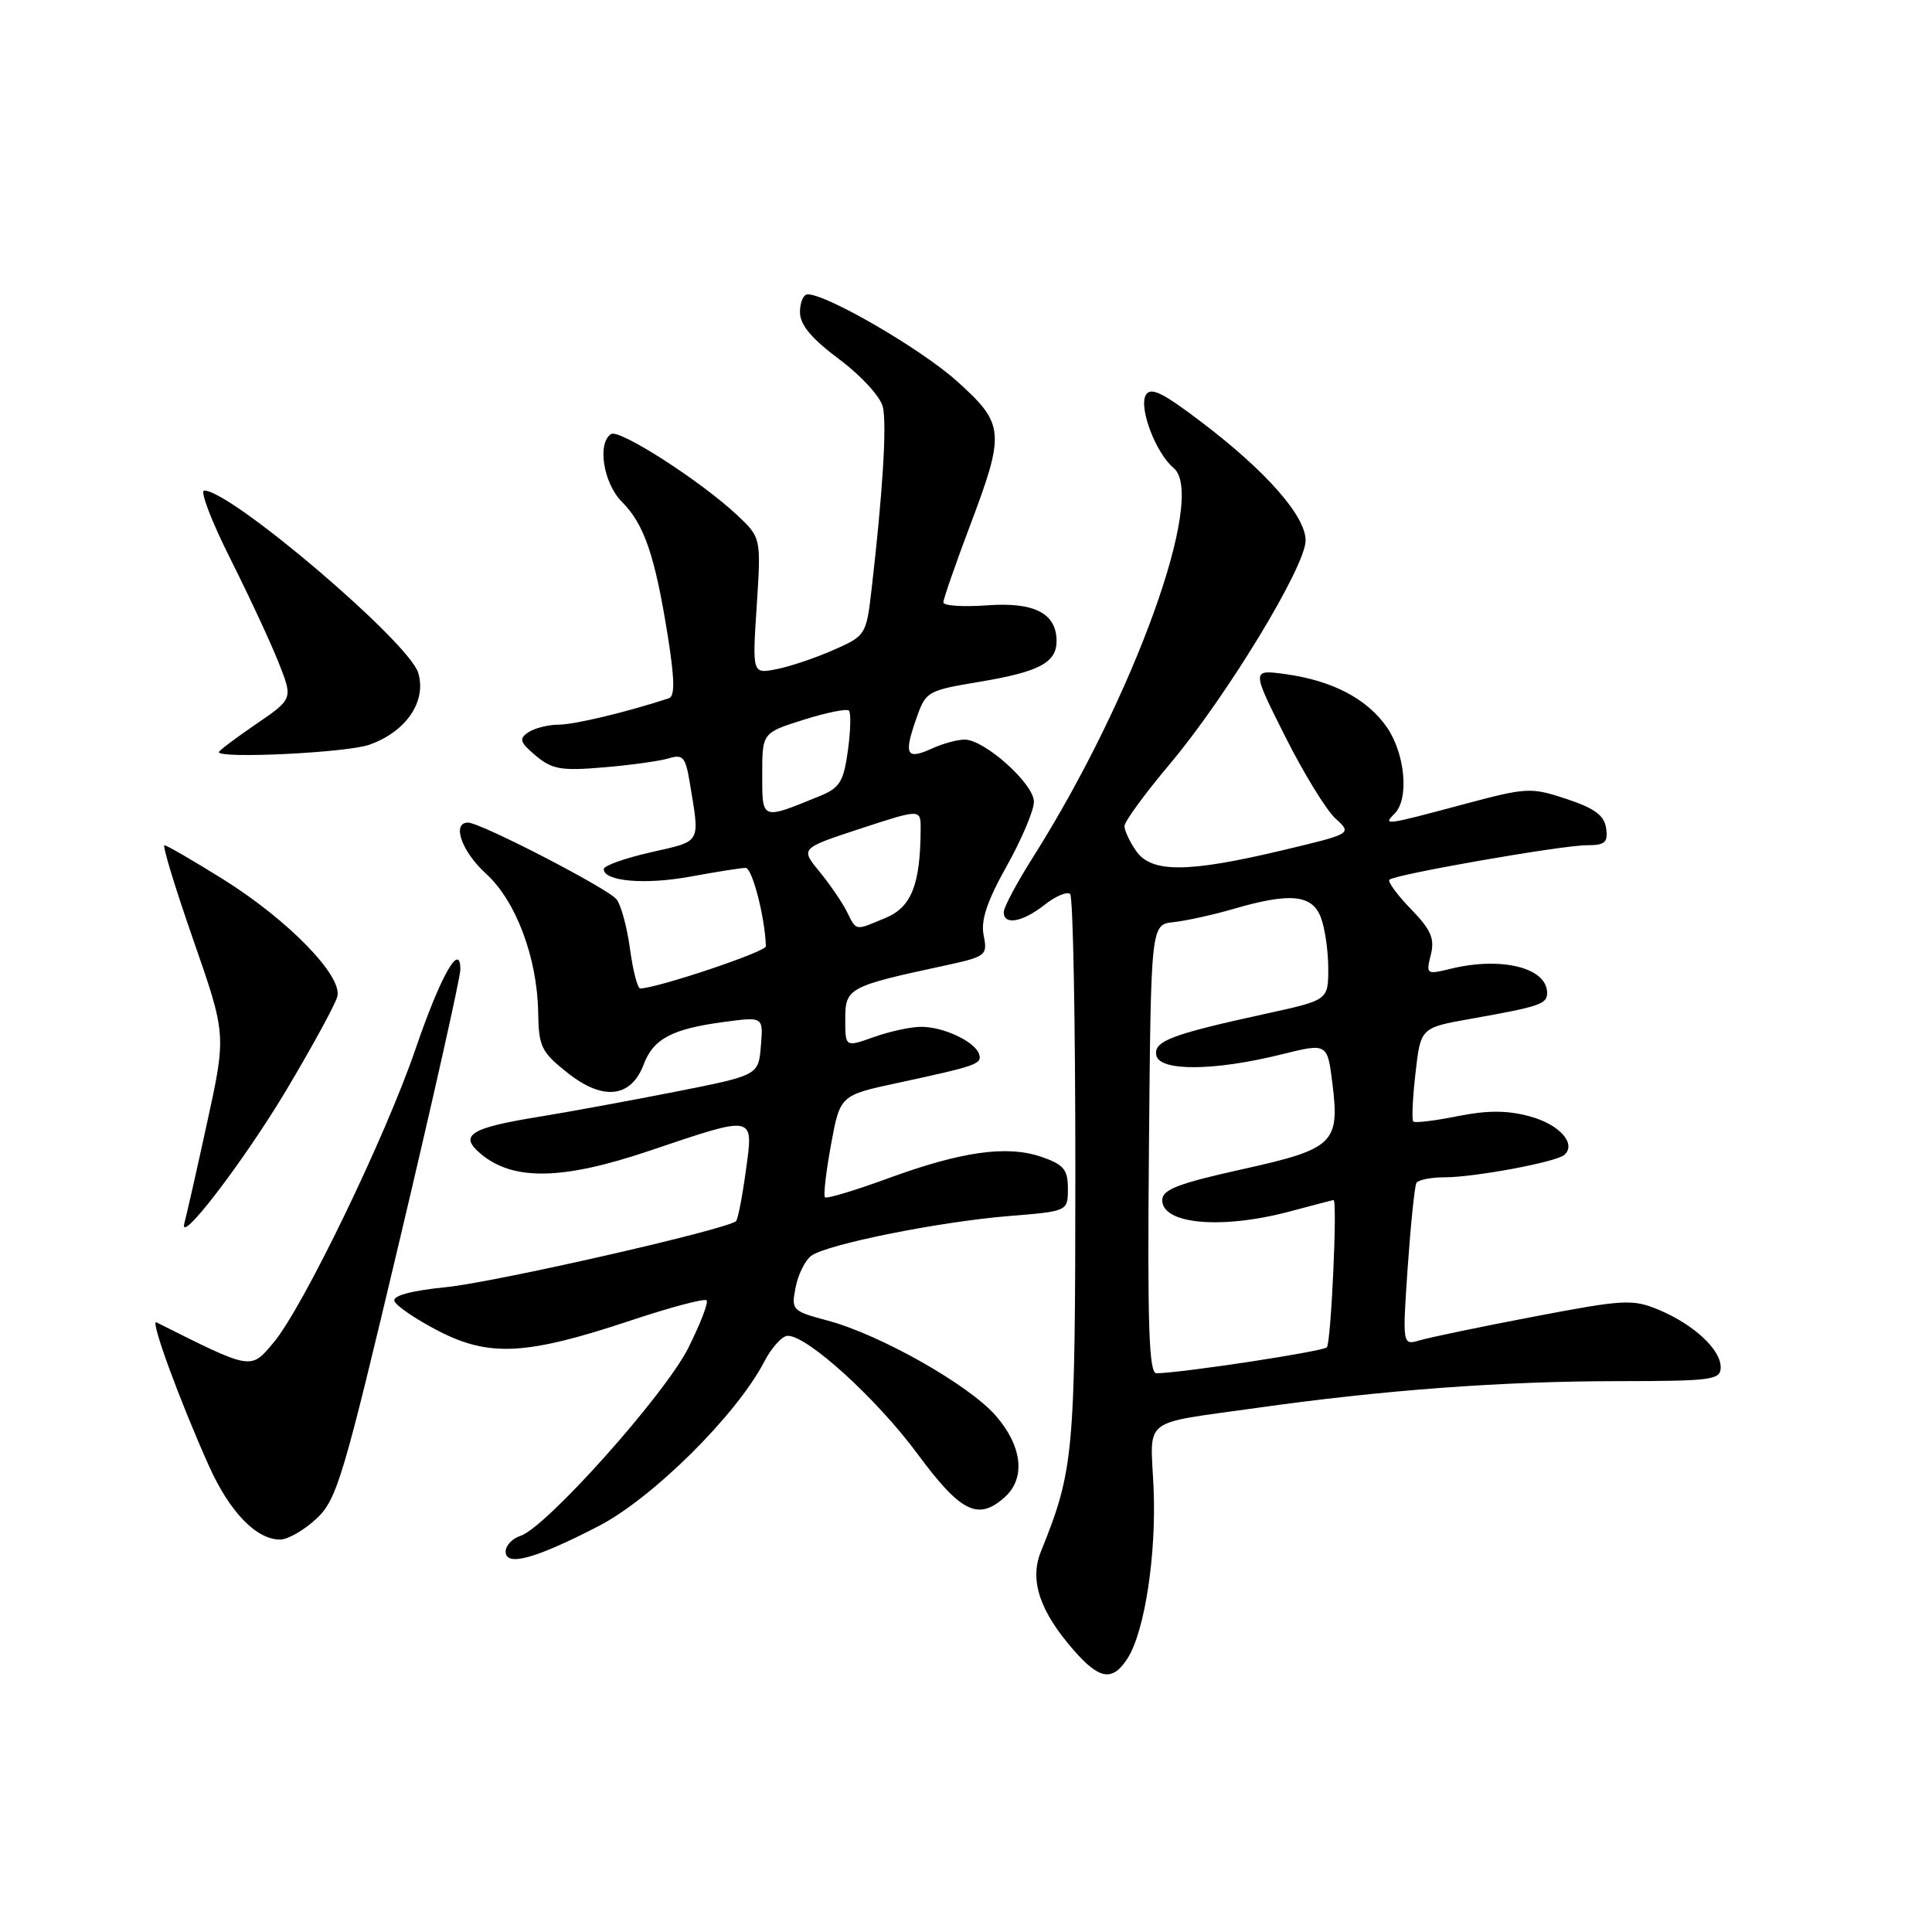 <?xml version="1.0" encoding="UTF-8" standalone="no"?>
<!DOCTYPE svg PUBLIC "-//W3C//DTD SVG 1.1//EN" "http://www.w3.org/Graphics/SVG/1.1/DTD/svg11.dtd" >
<svg xmlns="http://www.w3.org/2000/svg" xmlns:xlink="http://www.w3.org/1999/xlink" version="1.1" viewBox="0 0 256 256">
 <g >
 <path fill="currentColor"
d=" M 149.40 219.75 C 151.69 216.19 153.25 205.91 152.85 197.09 C 152.43 187.68 151.05 188.74 166.50 186.56 C 183.23 184.19 199.06 183.02 214.25 183.01 C 226.89 183.00 228.00 182.85 228.00 181.17 C 228.00 178.80 224.43 175.50 219.78 173.55 C 216.34 172.12 215.19 172.18 203.29 174.45 C 196.26 175.79 189.45 177.21 188.16 177.59 C 185.82 178.28 185.82 178.28 186.53 167.89 C 186.93 162.18 187.45 157.16 187.68 156.75 C 187.92 156.34 189.59 156.00 191.39 156.00 C 195.40 156.00 206.21 153.98 207.28 153.03 C 208.94 151.56 206.62 148.97 202.69 147.92 C 199.70 147.11 197.09 147.11 193.12 147.90 C 190.12 148.51 187.49 148.82 187.27 148.61 C 187.05 148.39 187.18 145.50 187.56 142.20 C 188.24 136.18 188.24 136.18 194.87 135.00 C 204.06 133.37 205.00 133.05 205.00 131.56 C 205.00 128.23 198.95 126.72 192.21 128.37 C 189.02 129.15 188.94 129.10 189.59 126.52 C 190.13 124.36 189.62 123.20 186.94 120.44 C 185.13 118.57 183.85 116.82 184.10 116.57 C 184.80 115.87 206.93 112.00 210.24 112.00 C 212.67 112.00 213.09 111.64 212.82 109.75 C 212.58 108.05 211.30 107.10 207.58 105.87 C 202.84 104.30 202.33 104.32 193.76 106.62 C 183.49 109.37 183.19 109.41 184.80 107.80 C 186.73 105.87 186.20 99.91 183.79 96.40 C 181.19 92.61 176.56 90.18 170.31 89.32 C 165.83 88.71 165.83 88.71 170.30 97.60 C 172.76 102.50 175.77 107.39 176.98 108.48 C 179.17 110.47 179.17 110.47 169.84 112.69 C 157.39 115.65 152.58 115.67 150.56 112.78 C 149.70 111.56 149.00 110.06 149.00 109.46 C 149.00 108.86 151.69 105.18 154.98 101.27 C 162.51 92.33 173.00 75.06 173.00 71.62 C 173.00 68.36 167.73 62.38 159.06 55.82 C 153.97 51.96 152.45 51.24 151.82 52.36 C 150.87 54.06 153.17 60.07 155.51 62.01 C 159.91 65.66 150.26 92.39 136.90 113.55 C 134.75 116.94 133.00 120.23 133.00 120.86 C 133.00 122.65 135.47 122.20 138.42 119.89 C 139.90 118.72 141.42 118.09 141.80 118.47 C 142.19 118.85 142.49 135.44 142.49 155.33 C 142.47 192.85 142.30 194.73 137.91 205.63 C 136.39 209.41 137.78 213.54 142.31 218.70 C 145.71 222.58 147.42 222.83 149.40 219.75 Z  M 79.33 202.21 C 86.51 198.49 97.64 187.44 101.27 180.42 C 102.25 178.54 103.65 177.00 104.39 177.00 C 107.01 177.00 116.18 185.35 121.56 192.63 C 127.33 200.43 129.62 201.56 133.17 198.35 C 135.94 195.84 135.44 191.58 131.92 187.56 C 128.32 183.46 116.61 176.84 109.66 174.98 C 104.96 173.73 104.83 173.59 105.42 170.59 C 105.75 168.89 106.68 167.01 107.48 166.41 C 109.53 164.88 124.41 161.89 133.70 161.13 C 141.50 160.50 141.50 160.50 141.50 157.50 C 141.50 154.97 140.95 154.31 138.00 153.29 C 133.44 151.72 127.40 152.57 117.61 156.16 C 113.27 157.75 109.54 158.87 109.31 158.65 C 109.09 158.42 109.45 155.29 110.11 151.68 C 111.32 145.13 111.32 145.13 118.91 143.50 C 129.49 141.22 130.16 140.98 129.73 139.67 C 129.18 138.00 124.94 136.02 122.00 136.06 C 120.62 136.07 117.81 136.69 115.75 137.43 C 112.00 138.76 112.00 138.76 112.00 135.04 C 112.00 130.92 112.42 130.69 125.20 127.94 C 130.67 126.75 130.87 126.60 130.34 123.95 C 129.94 121.95 130.77 119.44 133.40 114.75 C 135.38 111.21 137.00 107.37 137.00 106.23 C 137.00 103.86 130.46 98.00 127.82 98.00 C 126.87 98.00 124.95 98.52 123.54 99.16 C 120.13 100.72 119.74 100.05 121.34 95.43 C 122.68 91.57 122.77 91.52 129.93 90.32 C 137.71 89.01 140.00 87.79 140.00 84.95 C 140.00 81.27 137.06 79.75 130.82 80.21 C 127.62 80.44 125.00 80.27 125.00 79.82 C 125.00 79.38 126.57 74.85 128.49 69.76 C 133.22 57.24 133.13 56.20 126.79 50.50 C 122.08 46.26 109.59 39.00 107.02 39.00 C 106.46 39.00 106.00 40.06 106.00 41.36 C 106.00 43.04 107.50 44.84 111.21 47.61 C 114.10 49.77 116.67 52.57 116.98 53.91 C 117.53 56.24 116.96 65.39 115.49 78.07 C 114.79 84.12 114.72 84.24 110.48 86.11 C 108.11 87.16 104.72 88.31 102.93 88.66 C 99.68 89.31 99.68 89.31 100.27 80.28 C 100.85 71.25 100.85 71.25 97.68 68.26 C 92.91 63.78 82.10 56.82 80.98 57.51 C 79.10 58.68 79.95 64.04 82.41 66.50 C 85.35 69.44 86.77 73.59 88.46 84.10 C 89.40 90.00 89.45 92.26 88.62 92.53 C 83.00 94.37 76.17 96.00 74.07 96.02 C 72.66 96.02 70.83 96.48 70.00 97.04 C 68.73 97.89 68.88 98.35 71.00 100.14 C 73.16 101.95 74.38 102.16 80.00 101.68 C 83.58 101.38 87.46 100.84 88.63 100.48 C 90.49 99.91 90.84 100.32 91.39 103.66 C 92.75 111.90 93.04 111.38 86.25 112.93 C 82.81 113.71 80.00 114.71 80.00 115.16 C 80.00 116.79 85.47 117.26 91.51 116.15 C 94.93 115.52 98.21 115.00 98.80 115.00 C 99.68 115.00 101.38 121.61 101.48 125.39 C 101.50 126.11 87.27 130.89 84.84 130.98 C 84.48 130.99 83.87 128.64 83.48 125.75 C 83.09 122.86 82.29 119.90 81.69 119.16 C 80.51 117.70 63.67 109.00 62.02 109.00 C 59.82 109.00 61.17 112.83 64.40 115.77 C 68.37 119.38 71.20 126.92 71.31 134.18 C 71.38 138.69 71.73 139.41 75.22 142.17 C 79.91 145.89 83.62 145.47 85.30 141.03 C 86.58 137.63 89.07 136.32 96.03 135.40 C 101.14 134.72 101.14 134.72 100.82 138.60 C 100.50 142.48 100.50 142.48 89.50 144.66 C 83.45 145.85 75.34 147.34 71.47 147.97 C 62.29 149.45 60.76 150.42 63.69 152.88 C 67.98 156.49 74.49 156.38 85.98 152.51 C 100.21 147.71 99.86 147.64 98.82 155.18 C 98.36 158.57 97.78 161.56 97.53 161.80 C 96.44 162.89 65.55 169.92 59.07 170.56 C 54.55 171.01 52.04 171.68 52.26 172.38 C 52.44 173.00 55.04 174.77 58.04 176.33 C 64.82 179.84 69.76 179.58 83.61 174.96 C 88.84 173.22 93.35 172.02 93.63 172.30 C 93.90 172.57 92.80 175.43 91.18 178.65 C 88.04 184.87 72.33 202.44 68.96 203.51 C 67.88 203.86 67.00 204.79 67.00 205.59 C 67.00 207.63 70.94 206.55 79.33 202.21 Z  M 41.91 201.25 C 44.64 198.71 45.46 195.95 52.93 164.43 C 57.37 145.70 61.00 129.51 61.00 128.47 C 61.00 124.66 58.38 129.30 55.06 139.00 C 51.06 150.69 40.12 173.30 36.24 177.91 C 33.18 181.55 33.43 181.59 20.72 175.21 C 19.84 174.76 23.76 185.48 27.67 194.21 C 30.43 200.35 33.95 204.00 37.12 204.00 C 38.14 204.00 40.29 202.76 41.91 201.25 Z  M 38.04 144.28 C 41.43 138.58 44.43 133.08 44.70 132.04 C 45.41 129.31 38.13 121.85 29.52 116.48 C 25.57 114.02 22.09 112.00 21.79 112.00 C 21.49 112.00 23.21 117.65 25.62 124.56 C 29.99 137.11 29.99 137.11 27.43 148.81 C 26.03 155.24 24.68 161.18 24.45 162.00 C 23.46 165.43 32.32 153.88 38.04 144.28 Z  M 48.91 98.69 C 53.81 96.98 56.57 92.92 55.41 89.14 C 54.15 85.05 30.61 65.00 27.06 65.00 C 26.47 65.00 28.02 69.07 30.52 74.04 C 33.02 79.02 35.91 85.23 36.94 87.85 C 38.82 92.61 38.82 92.61 33.91 95.96 C 31.21 97.81 29.00 99.47 29.00 99.66 C 29.00 100.56 45.92 99.74 48.91 98.69 Z  M 152.24 152.25 C 152.50 122.50 152.50 122.50 155.50 122.19 C 157.15 122.01 160.72 121.23 163.43 120.44 C 170.96 118.24 173.87 118.53 175.02 121.57 C 175.56 122.98 176.00 126.02 176.00 128.32 C 176.00 132.52 176.00 132.52 167.75 134.32 C 155.17 137.07 152.84 137.95 153.22 139.85 C 153.65 141.97 160.88 141.92 169.69 139.74 C 175.88 138.20 175.88 138.20 176.54 143.48 C 177.54 151.50 176.79 152.23 164.57 154.94 C 156.09 156.82 154.00 157.63 154.00 159.03 C 154.00 162.24 161.95 162.93 171.00 160.50 C 174.03 159.69 176.59 159.02 176.70 159.01 C 177.24 158.98 176.37 177.97 175.81 178.53 C 175.25 179.08 156.91 181.88 153.24 181.97 C 152.24 181.99 152.03 175.72 152.24 152.25 Z  M 112.19 120.75 C 111.56 119.51 109.93 117.13 108.55 115.45 C 106.06 112.41 106.06 112.41 114.03 109.79 C 122.00 107.18 122.00 107.18 121.99 109.84 C 121.96 117.18 120.78 120.19 117.38 121.61 C 113.21 123.36 113.53 123.41 112.19 120.75 Z  M 101.00 102.62 C 101.00 97.10 101.00 97.10 106.49 95.37 C 109.51 94.42 112.21 93.87 112.49 94.16 C 112.77 94.44 112.71 96.82 112.35 99.45 C 111.78 103.59 111.28 104.40 108.60 105.49 C 100.85 108.66 101.00 108.72 101.00 102.62 Z "/>
</g>
</svg>